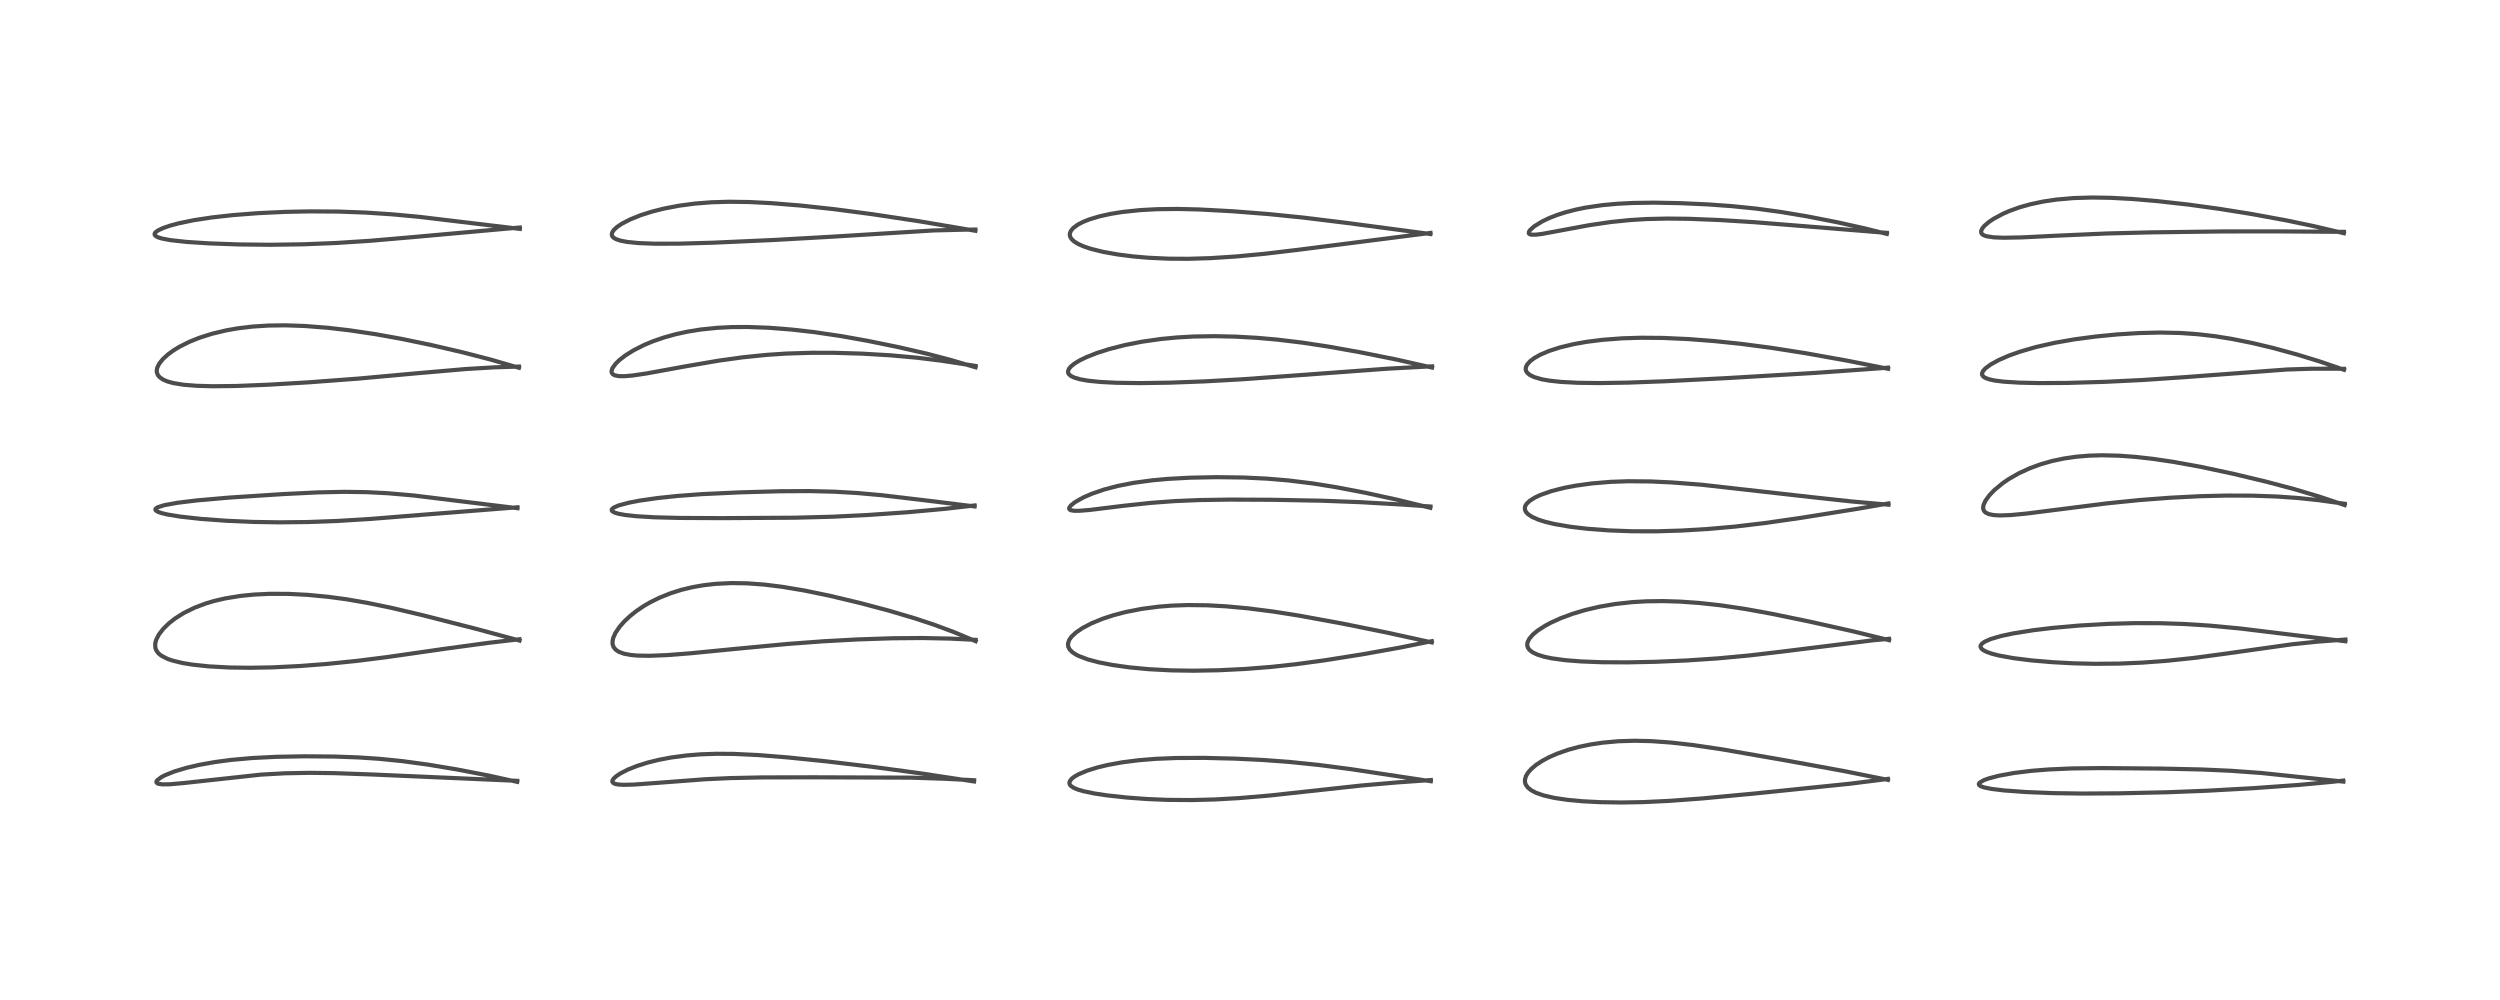 <?xml version="1.0" encoding="utf-8" standalone="no"?>
<!DOCTYPE svg PUBLIC "-//W3C//DTD SVG 1.1//EN"
  "http://www.w3.org/Graphics/SVG/1.1/DTD/svg11.dtd">
<!-- Created with matplotlib (https://matplotlib.org/) -->
<svg height="288pt" version="1.1" viewBox="0 0 720 288" width="720pt" xmlns="http://www.w3.org/2000/svg" xmlns:xlink="http://www.w3.org/1999/xlink">
 <defs>
  <style type="text/css">*{stroke-linecap:butt;stroke-linejoin:round;}</style>
 </defs>
 <g id="figure_1">
  <g id="patch_1">
   <path d="M 0 288 
L 720 288 
L 720 0 
L 0 0 
z
" style="fill:#ffffff;"/>
  </g>
  <g id="axes_1">
   <g id="line2d_1">
    <path clip-path="url(#p6c783667e7)" d="M 148.966 225.177 
L 140.841 223.387 
L 131.602 221.6 
L 123.282 220.212 
L 115.952 219.213 
L 109.339 218.545 
L 103.219 218.135 
L 96.327 217.886 
L 87.707 217.814 
L 79.452 217.966 
L 72.551 218.315 
L 66.584 218.85 
L 62.014 219.451 
L 57.343 220.284 
L 53.692 221.136 
L 50.236 222.177 
L 47.55 223.252 
L 46.459 223.819 
L 45.258 224.733 
L 45.051 225.101 
L 45.089 225.394 
L 45.354 225.621 
L 45.799 225.773 
L 46.827 225.898 
L 48.919 225.87 
L 52.947 225.512 
L 75.18 223.086 
L 82.045 222.707 
L 89.098 222.576 
L 96.274 222.663 
L 107.268 223.056 
L 148.963 224.875 
L 148.963 224.875 
" style="fill:none;stroke:#000000;stroke-linecap:square;stroke-opacity:0.7;stroke-width:1.2;"/>
   </g>
   <g id="line2d_2">
    <path clip-path="url(#p6c783667e7)" d="M 149.614 184.479 
L 137.231 181.137 
L 121.8 177.197 
L 112.475 175.004 
L 105.77 173.622 
L 99.689 172.578 
L 94.56 171.885 
L 88.51 171.31 
L 83.064 171.036 
L 77.671 171.019 
L 73.077 171.241 
L 69.293 171.619 
L 64.787 172.353 
L 61.658 173.086 
L 59.165 173.831 
L 56.049 175.01 
L 52.944 176.534 
L 50.392 178.145 
L 48.671 179.493 
L 47.043 181.079 
L 45.807 182.666 
L 44.993 184.226 
L 44.712 185.27 
L 44.731 186.498 
L 44.948 187.164 
L 45.455 187.951 
L 45.743 188.256 
L 46.489 188.85 
L 48.218 189.74 
L 49.64 190.237 
L 52.563 190.947 
L 55.322 191.401 
L 60.137 191.914 
L 66.059 192.237 
L 72.012 192.321 
L 78.507 192.199 
L 86.396 191.81 
L 93.933 191.234 
L 102.727 190.34 
L 111.397 189.25 
L 127.562 186.926 
L 140.612 185.145 
L 149.593 184.107 
L 149.593 184.107 
" style="fill:none;stroke:#000000;stroke-linecap:square;stroke-opacity:0.7;stroke-width:1.2;"/>
   </g>
   <g id="line2d_3">
    <path clip-path="url(#p6c783667e7)" d="M 149.038 146.36 
L 136.524 144.835 
L 119.159 142.699 
L 111.624 142.047 
L 105.556 141.741 
L 99.137 141.648 
L 91.63 141.805 
L 81.561 142.296 
L 65.858 143.314 
L 56.679 144.117 
L 51.108 144.799 
L 47.372 145.479 
L 45.428 146.087 
L 44.808 146.524 
L 44.751 146.823 
L 44.955 147.093 
L 45.489 147.404 
L 46.544 147.774 
L 48.291 148.188 
L 51.911 148.782 
L 57.862 149.443 
L 65.39 149.992 
L 72.842 150.312 
L 80.422 150.434 
L 88.715 150.344 
L 97.365 150.023 
L 106.989 149.43 
L 122.411 148.193 
L 149.023 146.1 
L 149.023 146.1 
" style="fill:none;stroke:#000000;stroke-linecap:square;stroke-opacity:0.7;stroke-width:1.2;"/>
   </g>
   <g id="line2d_4">
    <path clip-path="url(#p6c783667e7)" d="M 149.458 105.917 
L 141.131 103.512 
L 133.254 101.473 
L 124.239 99.377 
L 115.584 97.582 
L 108.188 96.249 
L 100.499 95.105 
L 94.338 94.396 
L 87.819 93.886 
L 82.256 93.693 
L 77.41 93.752 
L 72.726 94.051 
L 68.529 94.554 
L 65.229 95.13 
L 61.067 96.12 
L 57.475 97.259 
L 54.547 98.432 
L 51.664 99.877 
L 49.946 100.928 
L 48.404 102.053 
L 46.914 103.413 
L 45.889 104.689 
L 45.332 105.779 
L 45.163 106.442 
L 45.159 107.174 
L 45.436 107.971 
L 45.939 108.603 
L 46.969 109.326 
L 48.206 109.854 
L 49.887 110.321 
L 52.872 110.808 
L 56.618 111.11 
L 61.308 111.239 
L 68.024 111.163 
L 77.38 110.79 
L 88.876 110.11 
L 103.277 109.029 
L 119.953 107.509 
L 134.186 106.276 
L 142.458 105.789 
L 149.46 105.569 
L 149.46 105.569 
" style="fill:none;stroke:#000000;stroke-linecap:square;stroke-opacity:0.7;stroke-width:1.2;"/>
   </g>
   <g id="line2d_5">
    <path clip-path="url(#p6c783667e7)" d="M 149.71 65.922 
L 137.093 64.41 
L 120.836 62.459 
L 112.96 61.726 
L 105.219 61.216 
L 97.503 60.933 
L 89.299 60.877 
L 82.177 61.02 
L 74.422 61.38 
L 67.151 61.939 
L 61.094 62.613 
L 55.789 63.421 
L 51.554 64.292 
L 48.967 64.986 
L 46.99 65.666 
L 45.547 66.34 
L 44.777 66.904 
L 44.525 67.296 
L 44.54 67.633 
L 44.854 67.999 
L 45.501 68.341 
L 46.646 68.699 
L 49.095 69.163 
L 53.747 69.675 
L 60.242 70.094 
L 68.863 70.399 
L 77.898 70.496 
L 87.609 70.35 
L 96.915 69.973 
L 106.755 69.337 
L 119.119 68.265 
L 145.931 65.852 
L 149.709 65.519 
L 149.709 65.519 
" style="fill:none;stroke:#000000;stroke-linecap:square;stroke-opacity:0.7;stroke-width:1.2;"/>
   </g>
   <g id="line2d_6">
    <path clip-path="url(#p6c783667e7)" d="M 280.526 225.059 
L 265.239 222.738 
L 251.753 220.913 
L 238.267 219.301 
L 226.753 218.126 
L 218.401 217.459 
L 211.397 217.126 
L 206.339 217.088 
L 201.749 217.248 
L 197.737 217.57 
L 193.284 218.158 
L 189.688 218.841 
L 186.516 219.627 
L 183.461 220.59 
L 180.851 221.63 
L 178.723 222.714 
L 177.441 223.571 
L 176.7 224.266 
L 176.399 224.756 
L 176.367 225.161 
L 176.605 225.496 
L 177.222 225.78 
L 178.004 225.932 
L 179.565 226.03 
L 182.508 225.96 
L 188.974 225.49 
L 202.99 224.427 
L 210.173 224.092 
L 219.427 223.895 
L 234.356 223.863 
L 262.443 223.964 
L 272.053 224.282 
L 280.554 224.709 
L 280.554 224.709 
" style="fill:none;stroke:#000000;stroke-linecap:square;stroke-opacity:0.7;stroke-width:1.2;"/>
   </g>
   <g id="line2d_7">
    <path clip-path="url(#p6c783667e7)" d="M 280.981 184.664 
L 274.849 182.09 
L 269.268 180.002 
L 263.601 178.119 
L 256.047 175.881 
L 247.795 173.684 
L 238.92 171.567 
L 231.633 170.064 
L 225.196 168.987 
L 220.153 168.365 
L 215.225 168.001 
L 210.692 167.925 
L 206.213 168.137 
L 202.801 168.517 
L 199.475 169.094 
L 196.259 169.868 
L 193.191 170.832 
L 189.951 172.126 
L 187.179 173.5 
L 185.385 174.548 
L 183.31 175.949 
L 181.452 177.421 
L 179.82 178.95 
L 178.438 180.519 
L 177.255 182.268 
L 176.634 183.653 
L 176.421 184.567 
L 176.418 185.462 
L 176.662 186.266 
L 177.272 187.072 
L 178.198 187.705 
L 179.721 188.269 
L 181.62 188.63 
L 183.635 188.811 
L 187.086 188.87 
L 192.078 188.669 
L 198.774 188.153 
L 212.304 186.827 
L 226.843 185.455 
L 237.236 184.682 
L 247.181 184.146 
L 256.997 183.822 
L 265.613 183.747 
L 273.834 183.922 
L 280.996 184.28 
L 280.996 184.28 
" style="fill:none;stroke:#000000;stroke-linecap:square;stroke-opacity:0.7;stroke-width:1.2;"/>
   </g>
   <g id="line2d_8">
    <path clip-path="url(#p6c783667e7)" d="M 280.687 145.853 
L 266.749 144.136 
L 254.007 142.628 
L 246.996 141.998 
L 240.341 141.609 
L 233.212 141.431 
L 224.617 141.48 
L 213.101 141.799 
L 202.187 142.306 
L 195.219 142.823 
L 189.439 143.427 
L 184.219 144.176 
L 181.18 144.758 
L 178.108 145.583 
L 176.672 146.227 
L 176.192 146.695 
L 176.191 147.051 
L 176.358 147.258 
L 177.156 147.68 
L 178.206 147.982 
L 180.099 148.324 
L 183.339 148.676 
L 188.527 148.981 
L 195.668 149.164 
L 207.871 149.224 
L 228.831 149.099 
L 239.834 148.81 
L 249.789 148.327 
L 261.495 147.516 
L 272.042 146.554 
L 280.68 145.573 
L 280.68 145.573 
" style="fill:none;stroke:#000000;stroke-linecap:square;stroke-opacity:0.7;stroke-width:1.2;"/>
   </g>
   <g id="line2d_9">
    <path clip-path="url(#p6c783667e7)" d="M 280.961 105.778 
L 273.828 103.671 
L 266.85 101.842 
L 258.879 100.001 
L 250.035 98.191 
L 242.242 96.797 
L 234.63 95.668 
L 228.016 94.913 
L 221.439 94.398 
L 215.4 94.172 
L 210.764 94.199 
L 206.498 94.413 
L 201.788 94.9 
L 198.003 95.512 
L 194.525 96.273 
L 191.067 97.242 
L 188.01 98.307 
L 185.555 99.33 
L 182.511 100.863 
L 180.165 102.325 
L 178.434 103.659 
L 177.356 104.696 
L 176.393 106.008 
L 176.116 106.85 
L 176.153 107.29 
L 176.48 107.779 
L 177.068 108.1 
L 178.235 108.324 
L 179.78 108.348 
L 182.067 108.16 
L 186.082 107.575 
L 197.389 105.51 
L 206.9 103.878 
L 213.893 102.904 
L 220.665 102.211 
L 226.534 101.823 
L 233.813 101.6 
L 240.092 101.607 
L 248.175 101.844 
L 256.444 102.329 
L 264.02 103.012 
L 270.899 103.854 
L 279.318 105.124 
L 280.967 105.391 
L 280.967 105.391 
" style="fill:none;stroke:#000000;stroke-linecap:square;stroke-opacity:0.7;stroke-width:1.2;"/>
   </g>
   <g id="line2d_10">
    <path clip-path="url(#p6c783667e7)" d="M 280.908 66.466 
L 264.617 63.711 
L 251.021 61.659 
L 240.309 60.251 
L 230.509 59.188 
L 222.098 58.504 
L 215.82 58.185 
L 209.949 58.103 
L 204.909 58.255 
L 200.144 58.631 
L 195.573 59.238 
L 191.105 60.099 
L 187.716 60.959 
L 184.607 61.945 
L 181.498 63.187 
L 179.109 64.419 
L 177.735 65.344 
L 176.78 66.225 
L 176.293 66.977 
L 176.191 67.623 
L 176.326 68.023 
L 176.689 68.438 
L 177.412 68.871 
L 178.746 69.317 
L 180.66 69.681 
L 183.852 70.001 
L 188.373 70.183 
L 195.439 70.18 
L 205.448 69.893 
L 222.829 69.113 
L 239.7 68.163 
L 268.863 66.367 
L 278.145 66.137 
L 280.917 66.113 
L 280.917 66.113 
" style="fill:none;stroke:#000000;stroke-linecap:square;stroke-opacity:0.7;stroke-width:1.2;"/>
   </g>
   <g id="line2d_11">
    <path clip-path="url(#p6c783667e7)" d="M 412.07 224.988 
L 389.099 221.521 
L 379.719 220.298 
L 371.273 219.429 
L 363.647 218.869 
L 355.737 218.488 
L 346.688 218.267 
L 338.659 218.306 
L 332.817 218.548 
L 327.986 218.94 
L 323.292 219.535 
L 319.072 220.3 
L 316.014 221.037 
L 313.021 221.975 
L 310.591 223.004 
L 309.379 223.703 
L 308.603 224.321 
L 308.072 225.046 
L 307.985 225.58 
L 308.114 225.971 
L 308.442 226.37 
L 309.23 226.896 
L 310.357 227.371 
L 311.911 227.836 
L 315.031 228.495 
L 318.72 229.057 
L 324.445 229.685 
L 330.346 230.119 
L 336.186 230.363 
L 343.247 230.417 
L 349.829 230.246 
L 356.803 229.857 
L 365.499 229.124 
L 376.47 227.926 
L 391.979 226.235 
L 402.389 225.335 
L 412.081 224.652 
L 412.081 224.652 
" style="fill:none;stroke:#000000;stroke-linecap:square;stroke-opacity:0.7;stroke-width:1.2;"/>
   </g>
   <g id="line2d_12">
    <path clip-path="url(#p6c783667e7)" d="M 412.349 185.014 
L 399.296 182.154 
L 386.507 179.573 
L 374.346 177.337 
L 366.829 176.147 
L 359.555 175.215 
L 353.167 174.624 
L 347.759 174.327 
L 342.12 174.256 
L 337.44 174.419 
L 333.737 174.713 
L 328.835 175.353 
L 324.225 176.255 
L 320.735 177.165 
L 317.499 178.224 
L 314.325 179.529 
L 311.792 180.855 
L 309.928 182.119 
L 308.603 183.353 
L 307.912 184.338 
L 307.572 185.431 
L 307.666 186.281 
L 308.067 187.047 
L 308.871 187.853 
L 309.918 188.539 
L 310.72 188.945 
L 313.296 189.916 
L 316.372 190.736 
L 320.532 191.541 
L 325.393 192.214 
L 330.933 192.732 
L 337.362 193.068 
L 343.626 193.165 
L 350.99 193.034 
L 358.744 192.651 
L 366.146 192.063 
L 373.35 191.278 
L 381.619 190.149 
L 392.41 188.435 
L 403.247 186.493 
L 412.347 184.659 
L 412.347 184.659 
" style="fill:none;stroke:#000000;stroke-linecap:square;stroke-opacity:0.7;stroke-width:1.2;"/>
   </g>
   <g id="line2d_13">
    <path clip-path="url(#p6c783667e7)" d="M 411.947 146.248 
L 402.559 143.96 
L 393.254 141.926 
L 384.876 140.322 
L 378.022 139.224 
L 371.002 138.361 
L 364.835 137.844 
L 358.02 137.52 
L 350.401 137.422 
L 342.732 137.574 
L 336.365 137.921 
L 331.881 138.327 
L 326.388 139.073 
L 321.921 139.948 
L 317.988 140.982 
L 314.368 142.23 
L 311.957 143.287 
L 309.553 144.65 
L 308.355 145.624 
L 307.929 146.281 
L 307.947 146.602 
L 308.144 146.818 
L 308.43 146.952 
L 309.422 147.111 
L 310.811 147.112 
L 313.915 146.858 
L 323.463 145.682 
L 331.458 144.823 
L 338.283 144.317 
L 345.463 144.015 
L 354.256 143.884 
L 366.412 143.938 
L 380.689 144.206 
L 391.533 144.612 
L 403.747 145.307 
L 411.969 145.875 
L 411.969 145.875 
" style="fill:none;stroke:#000000;stroke-linecap:square;stroke-opacity:0.7;stroke-width:1.2;"/>
   </g>
   <g id="line2d_14">
    <path clip-path="url(#p6c783667e7)" d="M 412.433 105.86 
L 402.369 103.589 
L 391.831 101.47 
L 382.584 99.819 
L 375.07 98.675 
L 367.75 97.796 
L 361.968 97.292 
L 355.765 96.947 
L 349.829 96.818 
L 343.715 96.918 
L 338.92 97.19 
L 334.321 97.632 
L 328.822 98.419 
L 324.025 99.364 
L 319.492 100.519 
L 315.909 101.663 
L 312.856 102.87 
L 310.941 103.805 
L 309.476 104.693 
L 308.451 105.512 
L 307.851 106.224 
L 307.584 106.948 
L 307.638 107.401 
L 307.861 107.795 
L 308.368 108.242 
L 309.373 108.741 
L 311.039 109.23 
L 313.36 109.642 
L 316.915 110.005 
L 321.562 110.241 
L 328.136 110.333 
L 336.829 110.21 
L 346.686 109.848 
L 357.702 109.234 
L 371.917 108.216 
L 399.436 106.188 
L 411.013 105.572 
L 412.438 105.51 
L 412.438 105.51 
" style="fill:none;stroke:#000000;stroke-linecap:square;stroke-opacity:0.7;stroke-width:1.2;"/>
   </g>
   <g id="line2d_15">
    <path clip-path="url(#p6c783667e7)" d="M 411.95 67.397 
L 387.537 64.161 
L 375.416 62.672 
L 365.452 61.66 
L 354.953 60.838 
L 345.452 60.328 
L 339.196 60.178 
L 333.2 60.248 
L 328.355 60.511 
L 323.29 61.043 
L 319.775 61.612 
L 316.607 62.317 
L 313.679 63.204 
L 311.905 63.916 
L 310.475 64.657 
L 309.154 65.612 
L 308.42 66.473 
L 308.122 67.218 
L 308.114 67.817 
L 308.259 68.286 
L 308.675 68.917 
L 309.385 69.562 
L 310.495 70.25 
L 312.122 70.976 
L 314.252 71.687 
L 317.658 72.529 
L 321.934 73.292 
L 326.203 73.836 
L 330.642 74.224 
L 336.522 74.5 
L 342.234 74.536 
L 348.619 74.342 
L 356.235 73.847 
L 364.003 73.111 
L 373.971 71.93 
L 411.991 67.076 
L 411.991 67.076 
" style="fill:none;stroke:#000000;stroke-linecap:square;stroke-opacity:0.7;stroke-width:1.2;"/>
   </g>
   <g id="line2d_16">
    <path clip-path="url(#p6c783667e7)" d="M 543.723 224.607 
L 531.058 222.067 
L 514.687 219.07 
L 495.884 215.8 
L 487.531 214.566 
L 481.189 213.847 
L 475.583 213.446 
L 470.757 213.334 
L 466.021 213.479 
L 461.454 213.897 
L 458.036 214.413 
L 454.793 215.086 
L 451.75 215.908 
L 448.47 217.049 
L 446.173 218.052 
L 444.221 219.088 
L 442.414 220.274 
L 441.039 221.428 
L 440.06 222.534 
L 439.471 223.525 
L 439.176 224.582 
L 439.196 225.27 
L 439.406 225.942 
L 439.985 226.778 
L 440.962 227.578 
L 442.372 228.321 
L 444.575 229.091 
L 447.769 229.817 
L 451.422 230.357 
L 455.888 230.771 
L 460.769 231.022 
L 466.942 231.117 
L 473.212 231.009 
L 480.684 230.657 
L 490.346 229.94 
L 505.007 228.563 
L 532.69 225.72 
L 542.329 224.51 
L 543.722 224.316 
L 543.722 224.316 
" style="fill:none;stroke:#000000;stroke-linecap:square;stroke-opacity:0.7;stroke-width:1.2;"/>
   </g>
   <g id="line2d_17">
    <path clip-path="url(#p6c783667e7)" d="M 544.045 184.364 
L 533.719 181.83 
L 521.145 179.016 
L 510.286 176.772 
L 502.515 175.363 
L 495.336 174.305 
L 489.262 173.643 
L 483.93 173.266 
L 479.073 173.114 
L 474.22 173.172 
L 470.129 173.409 
L 465.19 173.952 
L 460.671 174.726 
L 456.503 175.702 
L 452.887 176.785 
L 449.471 178.051 
L 446.591 179.361 
L 445.013 180.209 
L 442.838 181.615 
L 441.532 182.695 
L 440.468 183.906 
L 439.924 184.996 
L 439.833 185.821 
L 440.047 186.56 
L 440.544 187.224 
L 441.43 187.893 
L 442.767 188.528 
L 444.683 189.127 
L 446.779 189.578 
L 450.809 190.135 
L 455.401 190.497 
L 461.367 190.721 
L 468.615 190.761 
L 476.697 190.6 
L 485.822 190.208 
L 494.663 189.619 
L 503.743 188.776 
L 513.181 187.662 
L 539.346 184.413 
L 544.046 183.981 
L 544.046 183.981 
" style="fill:none;stroke:#000000;stroke-linecap:square;stroke-opacity:0.7;stroke-width:1.2;"/>
   </g>
   <g id="line2d_18">
    <path clip-path="url(#p6c783667e7)" d="M 543.869 145.354 
L 533.302 144.424 
L 521.551 143.149 
L 490.012 139.596 
L 481.475 138.941 
L 475.401 138.656 
L 468.95 138.596 
L 463.842 138.776 
L 458.475 139.223 
L 453.622 139.897 
L 450.364 140.527 
L 446.813 141.434 
L 443.564 142.576 
L 442.089 143.269 
L 440.545 144.244 
L 439.646 145.118 
L 439.358 145.565 
L 439.178 146.051 
L 439.167 146.729 
L 439.438 147.384 
L 439.99 148.018 
L 441.184 148.836 
L 442.998 149.641 
L 445.202 150.333 
L 447.764 150.938 
L 452.156 151.692 
L 457.035 152.274 
L 463.356 152.756 
L 470.173 153.007 
L 477.129 153.017 
L 484.335 152.797 
L 491.925 152.344 
L 499.643 151.661 
L 508.182 150.652 
L 518.722 149.133 
L 535.149 146.506 
L 543.885 144.989 
L 543.885 144.989 
" style="fill:none;stroke:#000000;stroke-linecap:square;stroke-opacity:0.7;stroke-width:1.2;"/>
   </g>
   <g id="line2d_19">
    <path clip-path="url(#p6c783667e7)" d="M 543.765 106.21 
L 532.194 103.91 
L 520.014 101.724 
L 510.256 100.189 
L 501.41 99.026 
L 493.663 98.221 
L 486.207 97.652 
L 478.928 97.323 
L 472.593 97.269 
L 467.22 97.435 
L 461.53 97.867 
L 456.983 98.441 
L 453.195 99.114 
L 449.329 100.043 
L 446.129 101.073 
L 443.528 102.188 
L 441.864 103.133 
L 440.666 104.04 
L 439.808 105.008 
L 439.466 105.723 
L 439.399 106.367 
L 439.522 106.852 
L 439.824 107.335 
L 440.551 107.962 
L 441.822 108.594 
L 444.032 109.237 
L 446.201 109.625 
L 449.565 109.99 
L 454.423 110.244 
L 460.693 110.321 
L 468.774 110.195 
L 479.378 109.81 
L 497.59 108.879 
L 522.825 107.389 
L 540.953 106.101 
L 543.764 105.881 
L 543.764 105.881 
" style="fill:none;stroke:#000000;stroke-linecap:square;stroke-opacity:0.7;stroke-width:1.2;"/>
   </g>
   <g id="line2d_20">
    <path clip-path="url(#p6c783667e7)" d="M 543.413 67.37 
L 537.089 65.785 
L 529.059 63.993 
L 520.566 62.331 
L 513.009 61.063 
L 505.787 60.08 
L 498.87 59.374 
L 491.879 58.87 
L 483.836 58.505 
L 476.366 58.366 
L 470.255 58.454 
L 465.805 58.682 
L 461.435 59.086 
L 456.724 59.779 
L 453.947 60.343 
L 450.806 61.155 
L 448.404 61.93 
L 446.224 62.781 
L 444.219 63.731 
L 441.869 65.171 
L 440.643 66.27 
L 440.346 66.714 
L 440.304 67.229 
L 440.525 67.441 
L 441.005 67.581 
L 442.278 67.591 
L 444.152 67.36 
L 449.381 66.393 
L 457.793 64.835 
L 464.002 63.93 
L 469.381 63.381 
L 474.322 63.079 
L 480.215 62.947 
L 486.332 63.015 
L 495.315 63.37 
L 505.315 63.994 
L 519.1 65.097 
L 542.373 66.981 
L 543.415 67.053 
L 543.415 67.053 
" style="fill:none;stroke:#000000;stroke-linecap:square;stroke-opacity:0.7;stroke-width:1.2;"/>
   </g>
   <g id="line2d_21">
    <path clip-path="url(#p6c783667e7)" d="M 674.892 225.104 
L 651.295 222.623 
L 642.557 221.987 
L 634.013 221.606 
L 622.334 221.352 
L 605.382 221.207 
L 596.678 221.31 
L 590.007 221.602 
L 585.099 221.995 
L 580.083 222.611 
L 575.748 223.397 
L 572.716 224.191 
L 571.394 224.673 
L 570.166 225.377 
L 569.906 225.784 
L 569.983 226.079 
L 570.424 226.419 
L 571.389 226.77 
L 573.519 227.202 
L 577.15 227.643 
L 583.508 228.109 
L 591.248 228.42 
L 599.613 228.541 
L 610.219 228.477 
L 624.193 228.169 
L 635.626 227.727 
L 649.162 226.979 
L 662.047 226.057 
L 671.513 225.175 
L 674.846 224.808 
L 674.846 224.808 
" style="fill:none;stroke:#000000;stroke-linecap:square;stroke-opacity:0.7;stroke-width:1.2;"/>
   </g>
   <g id="line2d_22">
    <path clip-path="url(#p6c783667e7)" d="M 675.46 184.682 
L 660.935 182.928 
L 645.196 181.008 
L 636.376 180.177 
L 629.105 179.713 
L 622.173 179.482 
L 614.723 179.462 
L 606.981 179.68 
L 598.668 180.166 
L 591.085 180.842 
L 585.574 181.503 
L 579.673 182.445 
L 576.327 183.162 
L 573.352 184.033 
L 571.581 184.813 
L 570.746 185.425 
L 570.408 185.966 
L 570.395 186.317 
L 570.703 186.854 
L 571.216 187.261 
L 572.128 187.729 
L 573.643 188.265 
L 575.827 188.82 
L 579.819 189.541 
L 585.14 190.205 
L 590.987 190.703 
L 597.2 191.035 
L 603.308 191.178 
L 610.424 191.113 
L 616.913 190.837 
L 623.834 190.328 
L 631.673 189.503 
L 640.778 188.279 
L 660.019 185.567 
L 667.414 184.796 
L 675.491 184.191 
L 675.491 184.191 
" style="fill:none;stroke:#000000;stroke-linecap:square;stroke-opacity:0.7;stroke-width:1.2;"/>
   </g>
   <g id="line2d_23">
    <path clip-path="url(#p6c783667e7)" d="M 675.265 145.465 
L 667.897 143.001 
L 660.781 140.876 
L 652.689 138.728 
L 643.1 136.434 
L 633.807 134.45 
L 626.021 133.033 
L 620.136 132.162 
L 615.055 131.587 
L 610.298 131.238 
L 605.398 131.117 
L 601.666 131.225 
L 598.042 131.525 
L 594.427 132.045 
L 591.016 132.766 
L 587.709 133.709 
L 584.647 134.828 
L 581.419 136.31 
L 578.541 137.956 
L 576.788 139.154 
L 574.349 141.171 
L 572.948 142.636 
L 571.825 144.185 
L 571.286 145.351 
L 571.141 146.115 
L 571.191 146.667 
L 571.424 147.182 
L 571.856 147.616 
L 572.762 148.055 
L 574.121 148.338 
L 575.937 148.448 
L 579.023 148.343 
L 583.534 147.917 
L 592.236 146.812 
L 606.885 144.959 
L 616.169 144.017 
L 624.971 143.344 
L 633.7 142.902 
L 641.33 142.721 
L 648.701 142.749 
L 655.715 142.996 
L 661.724 143.415 
L 667.515 144.018 
L 675.289 145.091 
L 675.289 145.091 
" style="fill:none;stroke:#000000;stroke-linecap:square;stroke-opacity:0.7;stroke-width:1.2;"/>
   </g>
   <g id="line2d_24">
    <path clip-path="url(#p6c783667e7)" d="M 675.08 106.498 
L 668.178 104.132 
L 661.61 102.114 
L 654.743 100.24 
L 648.774 98.811 
L 642.711 97.592 
L 637.935 96.832 
L 632.937 96.253 
L 627.838 95.898 
L 622.2 95.773 
L 615.938 95.921 
L 609.75 96.312 
L 603.468 96.928 
L 597.364 97.744 
L 591.747 98.727 
L 586.296 99.961 
L 581.773 101.271 
L 578.575 102.412 
L 575.685 103.668 
L 573.311 104.97 
L 571.812 106.077 
L 571.114 106.848 
L 570.816 107.568 
L 570.849 107.943 
L 571.159 108.424 
L 571.69 108.795 
L 572.713 109.198 
L 574.406 109.582 
L 576.998 109.915 
L 581.486 110.2 
L 587.388 110.329 
L 595.342 110.281 
L 606.038 109.976 
L 617.136 109.437 
L 629.221 108.618 
L 658.642 106.415 
L 665.383 106.202 
L 672.528 106.181 
L 675.074 106.223 
L 675.074 106.223 
" style="fill:none;stroke:#000000;stroke-linecap:square;stroke-opacity:0.7;stroke-width:1.2;"/>
   </g>
   <g id="line2d_25">
    <path clip-path="url(#p6c783667e7)" d="M 675.028 67.163 
L 666.265 65.103 
L 658.277 63.438 
L 648.467 61.637 
L 639.174 60.147 
L 630.315 58.927 
L 621.307 57.915 
L 614.153 57.309 
L 607.821 56.969 
L 602.55 56.883 
L 597.207 57.042 
L 592.257 57.476 
L 588.489 58.035 
L 584.755 58.826 
L 581.619 59.712 
L 578.733 60.749 
L 576.906 61.543 
L 574.165 63.012 
L 572.822 63.916 
L 571.505 65.046 
L 570.844 65.866 
L 570.558 66.568 
L 570.622 67.118 
L 570.814 67.399 
L 571.311 67.75 
L 572.055 68.024 
L 574.189 68.358 
L 577.087 68.471 
L 582.171 68.373 
L 593.072 67.841 
L 606.924 67.235 
L 619.402 66.923 
L 640.145 66.652 
L 656.144 66.638 
L 675.058 66.772 
L 675.058 66.772 
" style="fill:none;stroke:#000000;stroke-linecap:square;stroke-opacity:0.7;stroke-width:1.2;"/>
   </g>
  </g>
 </g>
 <defs>
  <clipPath id="p6c783667e7">
   <rect height="262.08" width="694.08" x="12.96" y="12.96"/>
  </clipPath>
 </defs>
</svg>
